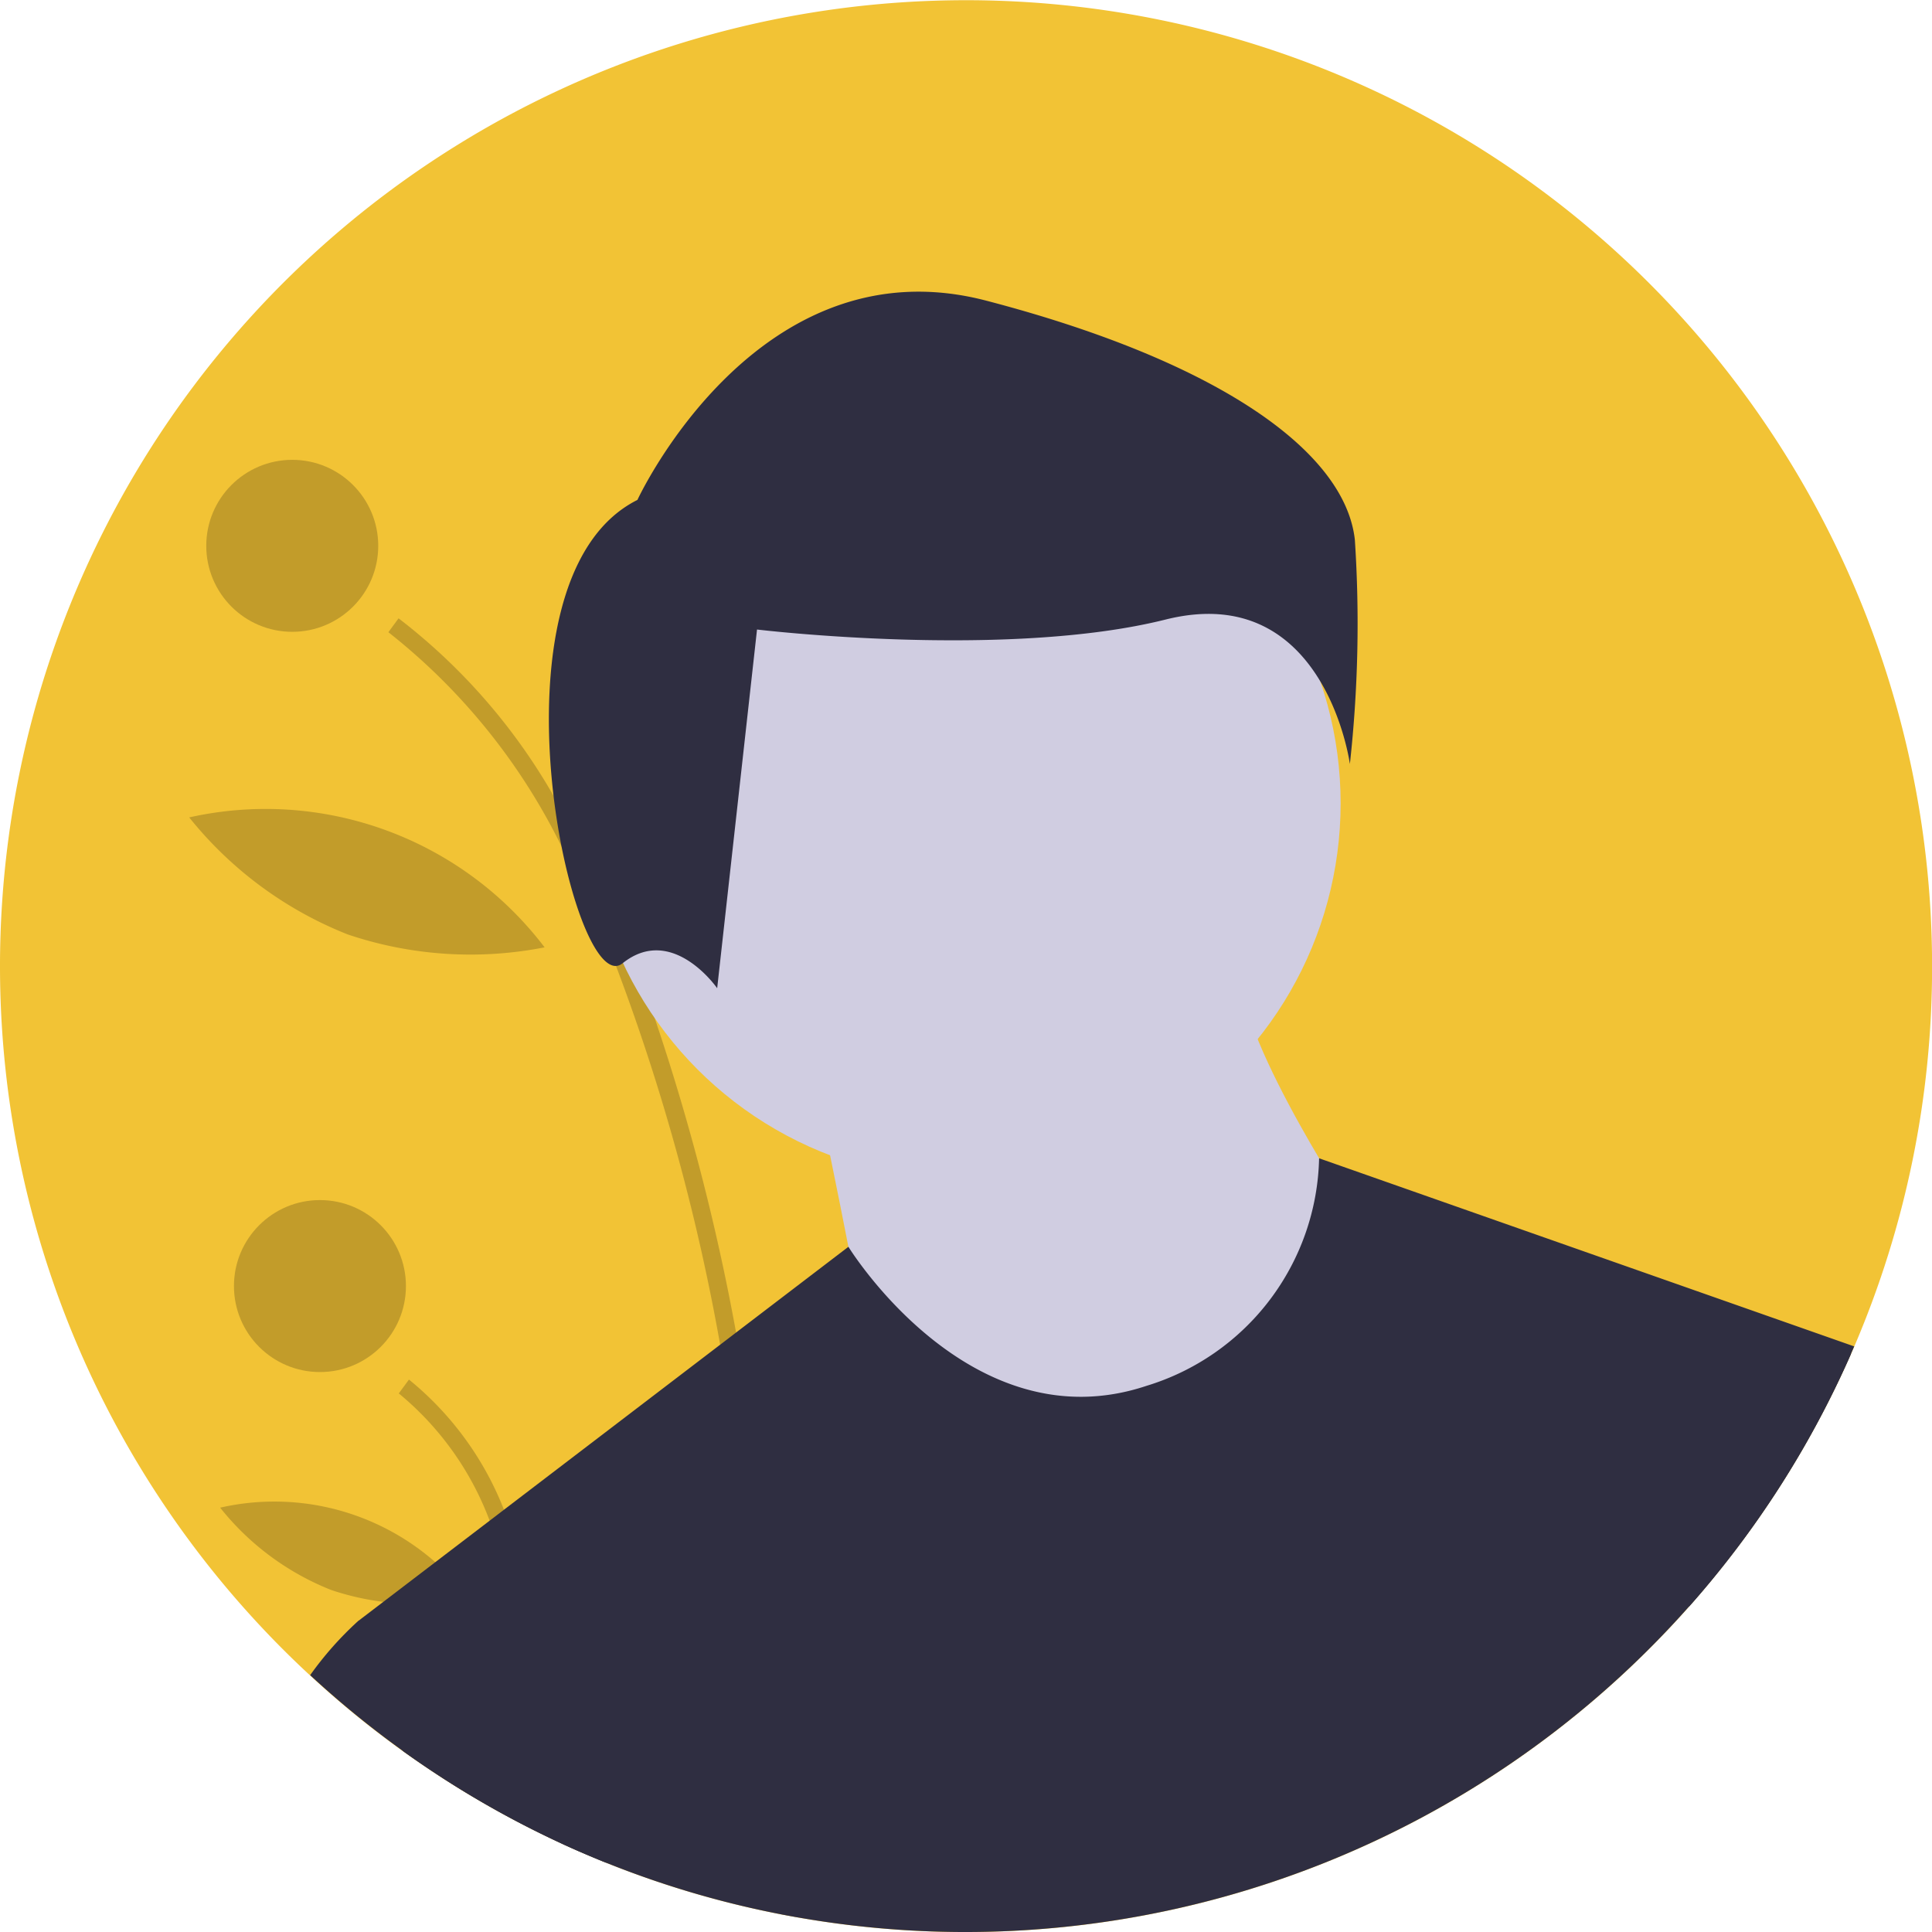 <svg id="Group_632" data-name="Group 632" xmlns="http://www.w3.org/2000/svg" width="98.996" height="99" viewBox="0 0 98.996 99">
  <path id="Path_1286" data-name="Path 1286" d="M361,161.5a49.329,49.329,0,0,1-3.986,19.492l-.164.378a49.58,49.58,0,0,1-53.937,28.886q-.446-.079-.89-.164a49.059,49.059,0,0,1-8.954-2.64q-.705-.283-1.4-.587c-.316-.138-.633-.28-.946-.426A49.5,49.5,0,1,1,361,161.5Z" transform="translate(-262 -112)" fill="#f2c335"/>
  <path id="Path_1287" data-name="Path 1287" d="M418.9,394.921q-.446-.079-.89-.164a203.542,203.542,0,0,0-3.119-29.185,108.284,108.284,0,0,0-5.338-19.414,60.434,60.434,0,0,0-2.793-6.127,31.776,31.776,0,0,0-8.869-10.969l.521-.712a30.625,30.625,0,0,1,7.94,9.091q1.057,1.753,2.03,3.74,1.043,2.126,1.99,4.515.6,1.52,1.167,3.146a114.182,114.182,0,0,1,4.168,16.106q.38,2,.723,4.1A207.688,207.688,0,0,1,418.9,394.921Z" transform="translate(-377.99 -296.667)" opacity="0.2"/>
  <path id="Path_1288" data-name="Path 1288" d="M410.787,618.874c-.316-.138-.633-.28-.946-.426a71.9,71.9,0,0,0-1.9-11.363,37.281,37.281,0,0,0-1.73-5.155,15.468,15.468,0,0,0-4.655-6.52l.521-.71a16.183,16.183,0,0,1,4.868,6.669,45.748,45.748,0,0,1,2.916,10.276C410.32,614.236,410.607,616.738,410.787,618.874Z" transform="translate(-381.122 -524.011)" opacity="0.2"/>
  <circle id="Ellipse_53" data-name="Ellipse 53" cx="4.406" cy="4.406" r="4.406" transform="translate(10.569 23.562)" opacity="0.2"/>
  <circle id="Ellipse_54" data-name="Ellipse 54" cx="4.406" cy="4.406" r="4.406" transform="translate(11.988 61.492)" opacity="0.2"/>
  <path id="Path_1289" data-name="Path 1289" d="M482.3,300.8a19.572,19.572,0,0,0,1.128,10.045,17.837,17.837,0,0,0,3.384-19.09A19.573,19.573,0,0,0,482.3,300.8Z" transform="translate(-449.83 -265.432)" opacity="0.2"/>
  <path id="Path_1290" data-name="Path 1290" d="M336.344,401.83a19.669,19.669,0,0,0,10.081.659,17.946,17.946,0,0,0-18.209-6.658A19.669,19.669,0,0,0,336.344,401.83Z" transform="translate(-318.52 -353.947)" opacity="0.2"/>
  <path id="Path_1291" data-name="Path 1291" d="M344.72,642.173a13.718,13.718,0,0,0,7.071.448,12.5,12.5,0,0,0-12.763-4.667A13.718,13.718,0,0,0,344.72,642.173Z" transform="translate(-327.747 -560.701)" opacity="0.2"/>
  <circle id="Ellipse_55" data-name="Ellipse 55" cx="19.297" cy="19.297" r="19.297" transform="translate(30.1 21.865)" fill="#d0cde1"/>
  <path id="Path_1292" data-name="Path 1292" d="M547.833,458.818s2.412,11.458,2.412,12.664,11.458,6.633,11.458,6.633l10.252-1.809,3.618-10.855s-6.03-9.045-6.03-12.664Z" transform="translate(-505.975 -402.881)" fill="#d0cde1"/>
  <path id="Path_1293" data-name="Path 1293" d="M463.909,526.919l-.164.378a49.58,49.58,0,0,1-53.937,28.886q-.446-.079-.89-.164a49.056,49.056,0,0,1-8.954-2.64q-.705-.283-1.4-.587c-.316-.138-.633-.28-.946-.426a49.44,49.44,0,0,1-8.091-4.727L387.24,541l1.286-.981L391.171,538l2.822-2.154.734-.561,11.073-8.453.817-.624,5.755-4.393h0s6.224,10.141,15.27,7.126a12.474,12.474,0,0,0,8.848-11.661Z" transform="translate(-368.899 -457.929)" fill="#2f2e41"/>
  <path id="Path_1294" data-name="Path 1294" d="M458.583,224.725s6.127-13.275,17.87-10.211,18.38,7.658,18.891,12.253a65.56,65.56,0,0,1-.255,11.488s-1.276-9.445-9.445-7.4-20.933.511-20.933.511l-2.042,18.38s-2.3-3.319-4.85-1.276S450.414,228.809,458.583,224.725Z" transform="translate(-425.921 -199.109)" fill="#2f2e41"/>
  <path id="Path_1295" data-name="Path 1295" d="M385.693,691.646q-.705-.283-1.4-.587c-.316-.138-.633-.28-.946-.426a49.622,49.622,0,0,1-12.827-8.6,17.358,17.358,0,0,1,2.449-2.766h9.046l1.356,4.56Z" transform="translate(-354.628 -596.197)" fill="#2f2e41"/>
  <path id="Path_1296" data-name="Path 1296" d="M853.452,576.32l7.76,1.371a49.489,49.489,0,0,1-8.312,12.97Z" transform="translate(-766.366 -508.323)" fill="#2f2e41"/>
</svg>
